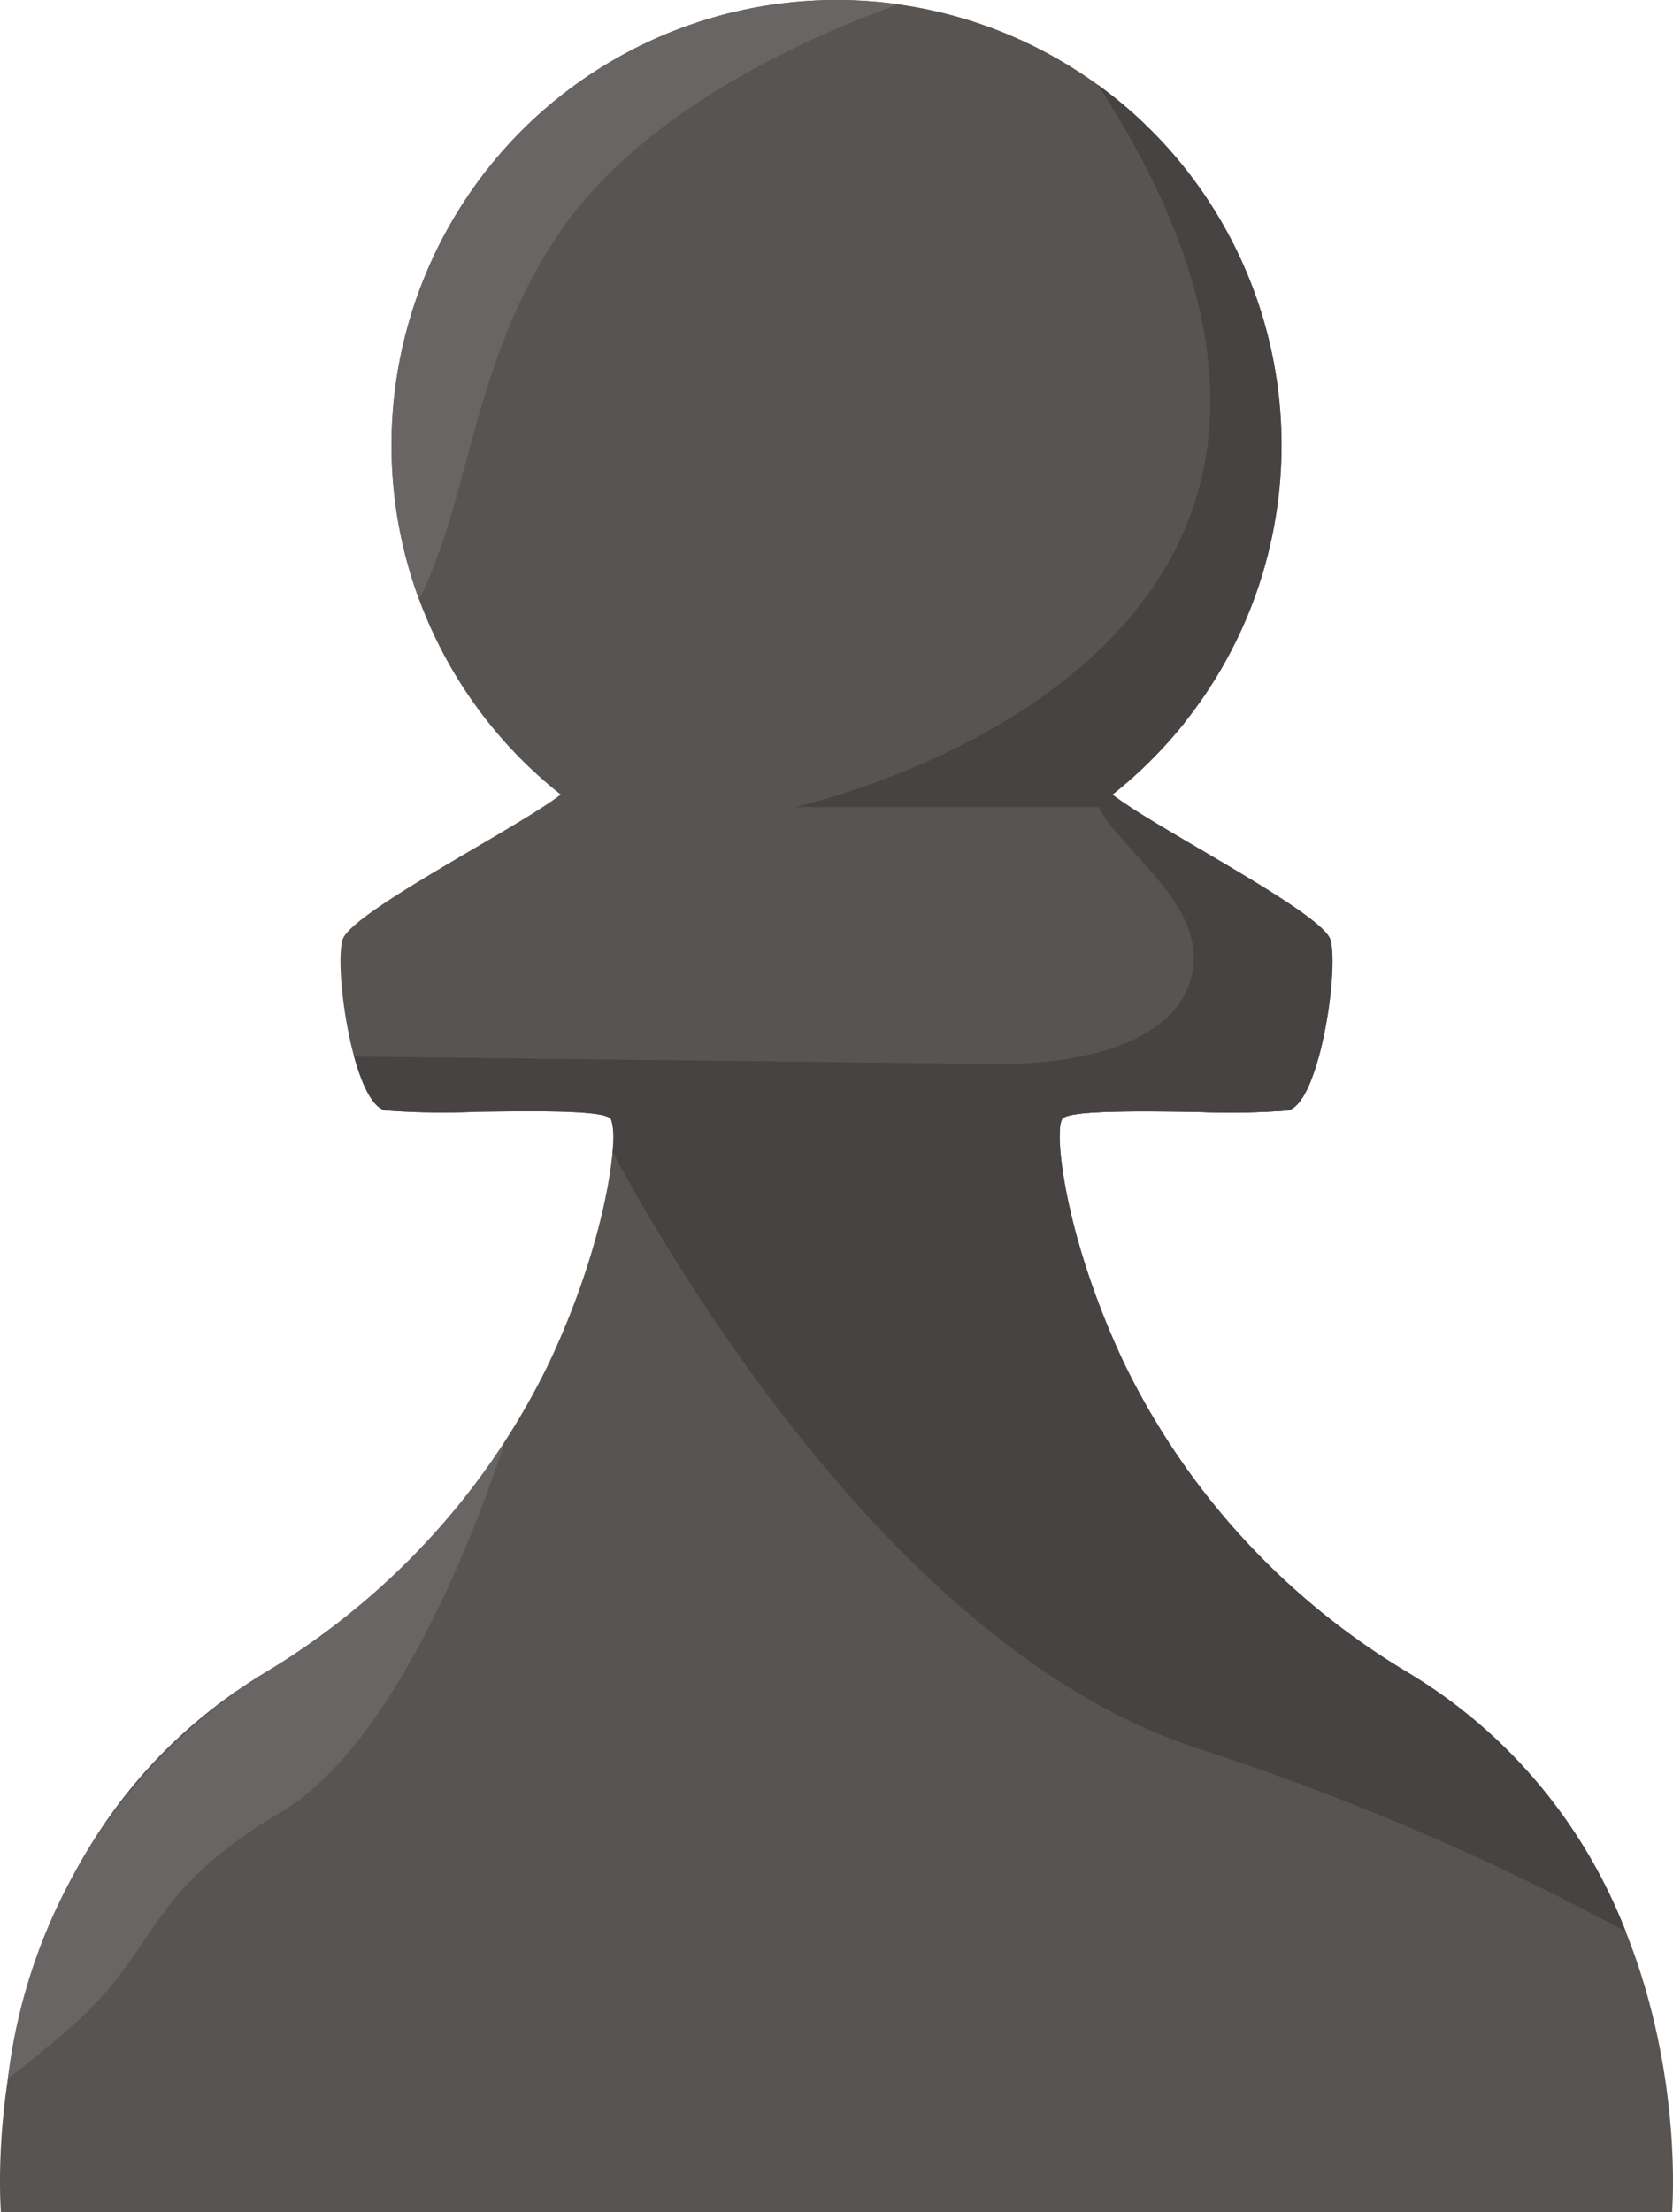 <svg xmlns="http://www.w3.org/2000/svg" width="60.154" height="79.5" viewBox="0 0 60.154 79.5"><g transform="translate(-8280.923 -4246)"><g transform="translate(-261 -135)"><path d="M.031,52.5c-.092-1.376-.583-13.281,9.45-19.358A26.308,26.308,0,0,0,19.7,22.063c2.135-4.481,2.559-8.3,2.27-8.837-.173-.325-2.636-.3-4.83-.268a28.234,28.234,0,0,1-3.277-.049c-1.154-.217-1.855-5.031-1.551-6.127S20.142,2,20.519,1.2C20.708.8,25.659.773,30.577.849V52.5Z" transform="translate(8541.924 4408)" fill="#575452"/><path d="M19.942,51.3c-.377-.8-7.9-4.487-8.206-5.584s.4-5.91,1.551-6.127a28.007,28.007,0,0,1,3.28-.049c2.194.028,4.656.057,4.828-.266.288-.542-.136-4.357-2.271-8.838A26.311,26.311,0,0,0,8.906,19.358C-1.127,13.281-.637,1.376-.545,0H30V51.65c-1.356.021-2.714.035-3.974.035C22.714,51.685,20.079,51.592,19.942,51.3Z" transform="translate(8601.5 4460.5) rotate(180)" fill="#575452"/><circle cx="16" cy="16" r="16" transform="translate(8556 4381)" fill="#575452"/></g><path d="M15.012,19.359A16.013,16.013,0,0,1,33.243,3.514c-2.9,1.034-8.921,3.6-12.04,7.993C17.93,16.114,17.853,21.3,16,24.9A15.969,15.969,0,0,1,15.012,19.359Z" transform="translate(8279.988 4242.64)" fill="#686564"/><path d="M42.481,62.836c-10.7-3.482-18.743-17.17-21.034-21.441a2.748,2.748,0,0,0-.053-1.17c-.027-.051-.111-.093-.241-.128l25.411-1.267c-.24.6-.527,1.02-.85,1.08a28.315,28.315,0,0,1-3.277.048c-2.2-.029-4.658-.057-4.831.267-.289.542.134,4.356,2.268,8.837A26.322,26.322,0,0,0,50.1,60.141a18.766,18.766,0,0,1,7.782,9.281A92.571,92.571,0,0,0,42.481,62.836Z" transform="translate(8281.5 4246)" fill="#464342"/><path d="M12.546,60.143a26.881,26.881,0,0,0,8.662-8.3c-.668,2.068-3.665,10.685-8.032,13.279-4.976,2.955-4.338,4.873-7.5,7.675-.832.738-1.619,1.368-2.328,1.9A19.973,19.973,0,0,1,12.546,60.143Z" transform="translate(8277.859 4246)" fill="#686564"/><path d="M27.987,35.9S52.328,30.646,38.9,9.942a16,16,0,0,1,.518,25.507c.169.131.389.283.648.451Z" transform="translate(8281.5 4239.107)" fill="#464342"/><path d="M21.472,40.672a1.16,1.16,0,0,0-.078-.447c-.173-.324-2.636-.3-4.829-.267a28.28,28.28,0,0,1-3.276-.048c-.462-.087-.852-.91-1.133-1.937l22.943.264s6.527.288,7.2-3.3-6.044-5.857-2.635-8.182a5.623,5.623,0,0,1,2.344-.772,16.1,16.1,0,0,1-2.59,2.578c1.571,1.217,7.573,4.247,7.846,5.224.3,1.1-.4,5.911-1.55,6.129a28.315,28.315,0,0,1-3.277.048c-2.2-.029-4.658-.057-4.831.267a1.407,1.407,0,0,0-.081.564Z" transform="translate(8281.5 4246)" fill="#464342"/></g></svg>